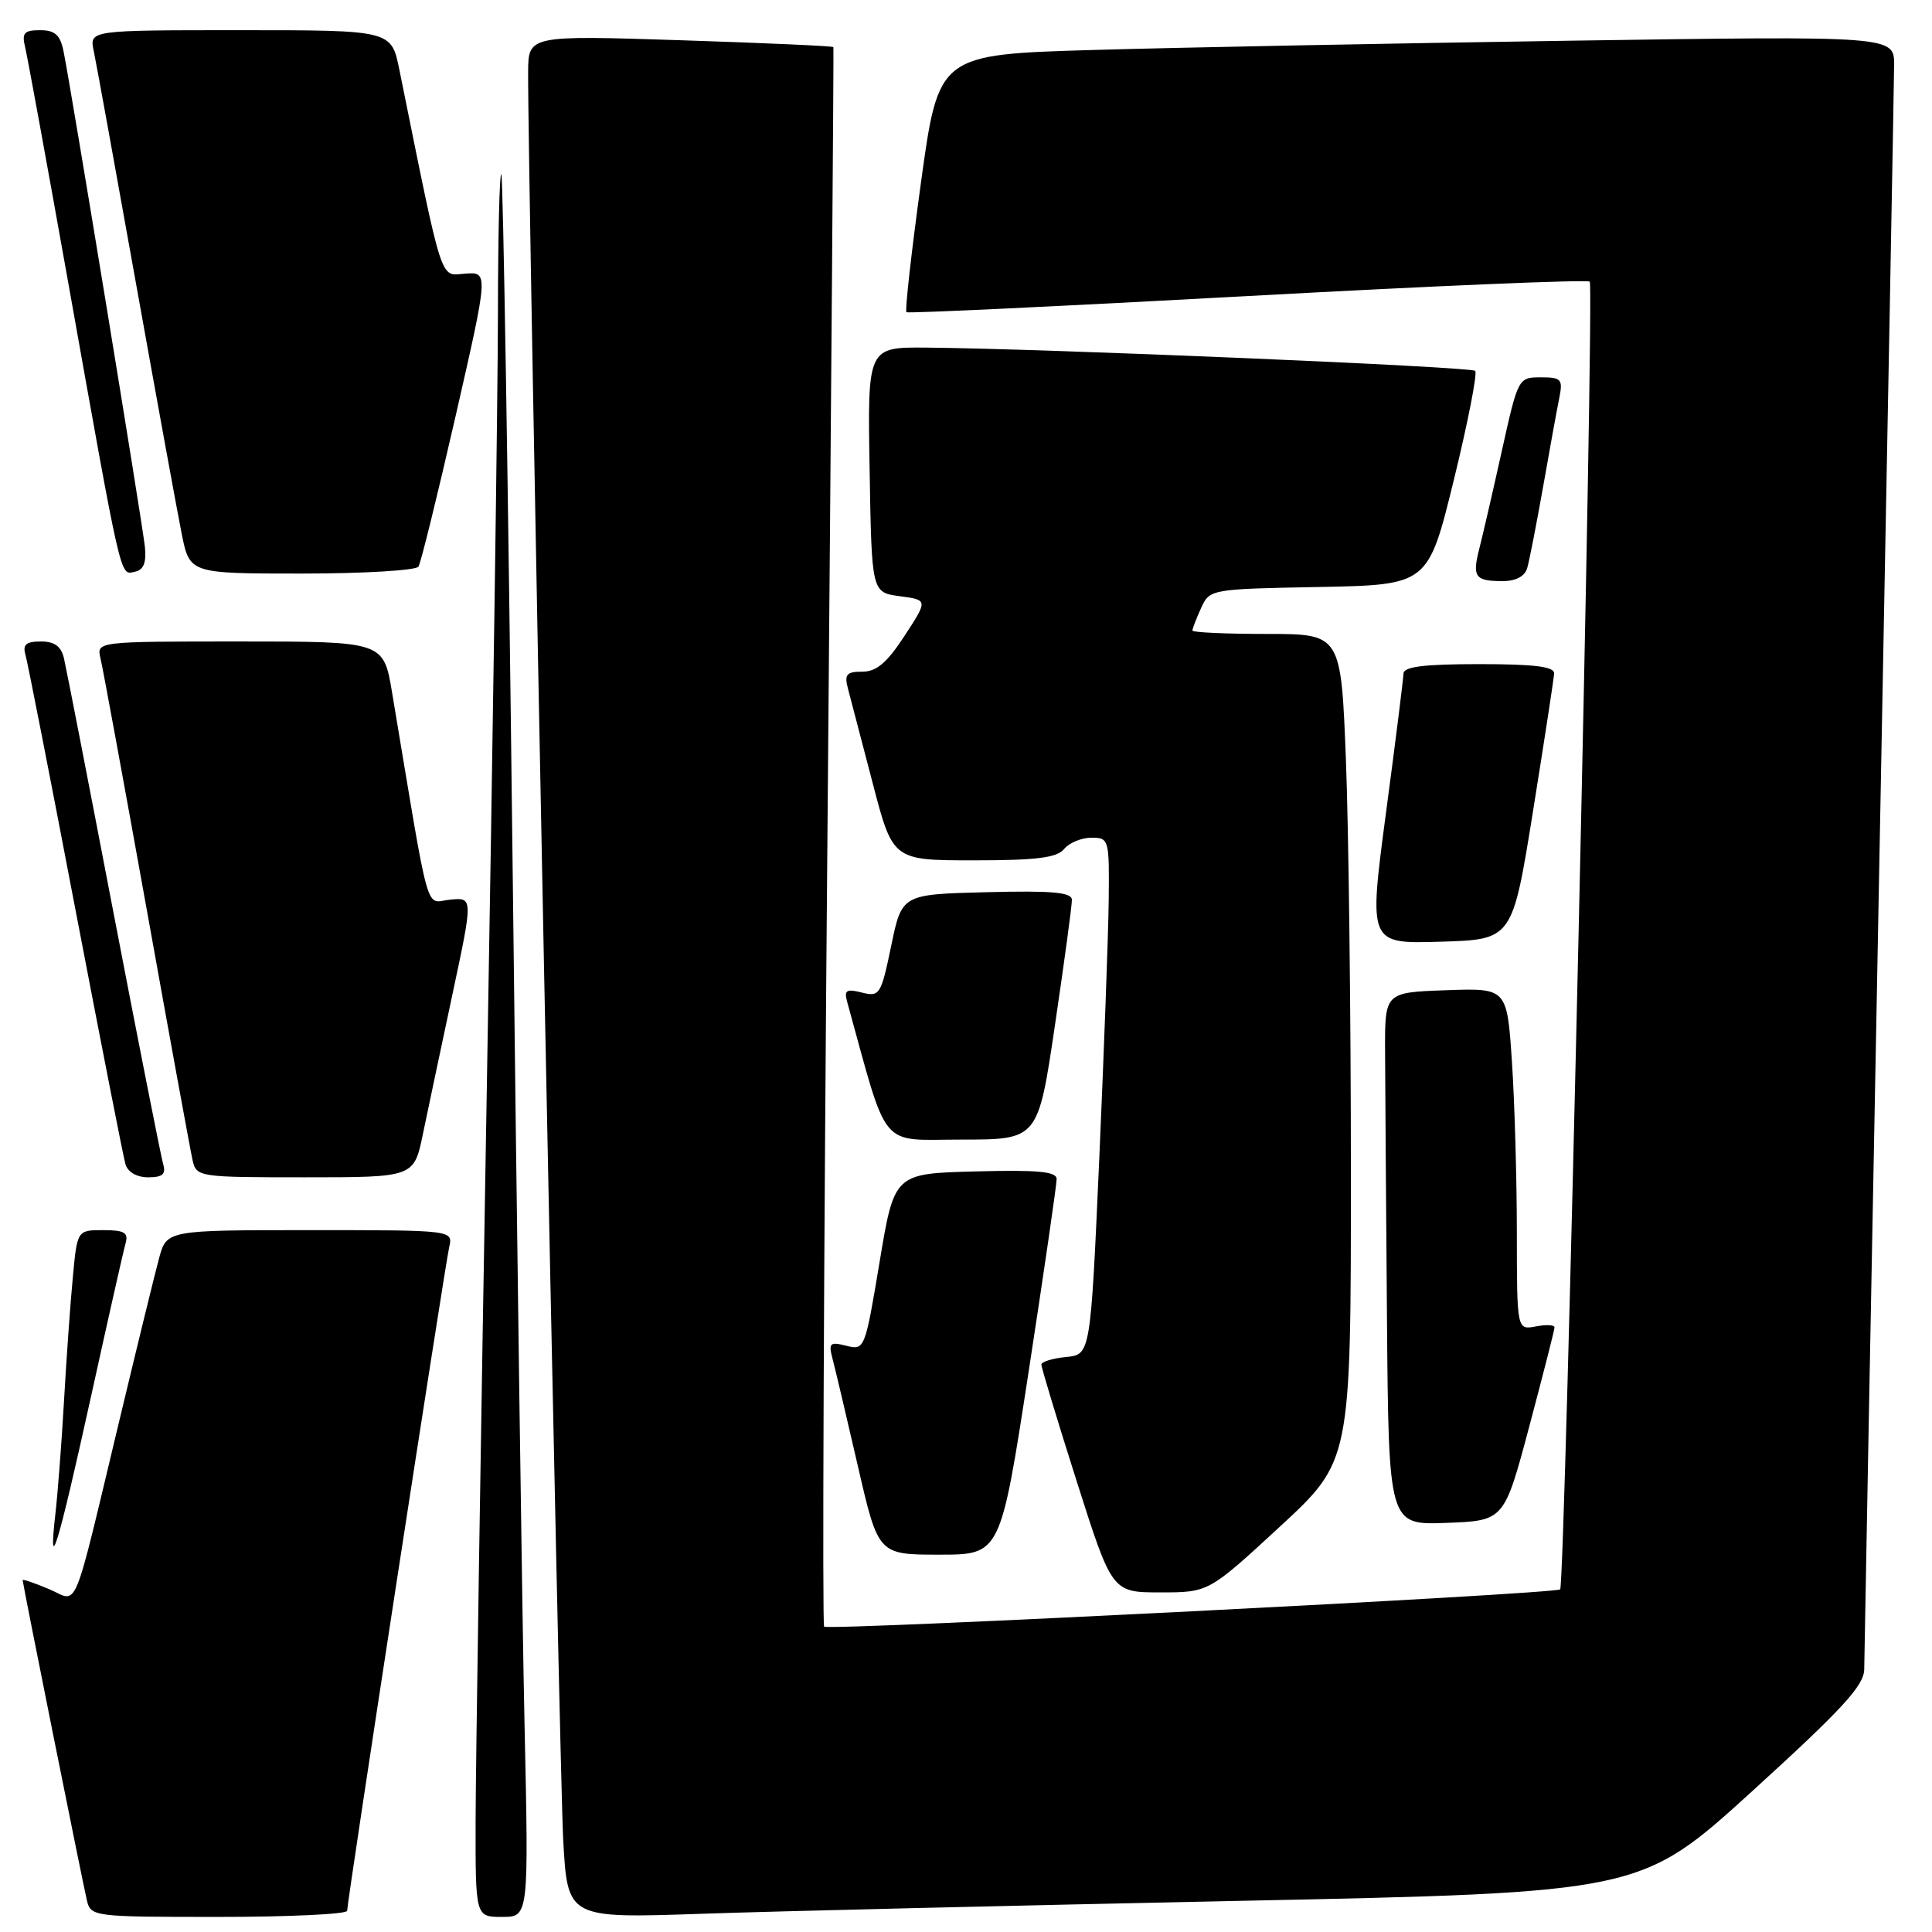 <?xml version="1.0" encoding="UTF-8" standalone="no"?>
<!DOCTYPE svg PUBLIC "-//W3C//DTD SVG 1.1//EN" "http://www.w3.org/Graphics/SVG/1.1/DTD/svg11.dtd" >
<svg xmlns="http://www.w3.org/2000/svg" xmlns:xlink="http://www.w3.org/1999/xlink" version="1.1" viewBox="0 0 256 256">
 <g >
 <path fill="currentColor"
d=" M 46.00 253.19 C 46.00 251.92 58.94 167.78 59.52 165.25 C 60.04 163.00 60.04 163.00 41.06 163.00 C 22.08 163.00 22.08 163.00 21.07 166.75 C 20.51 168.81 18.23 178.15 15.99 187.50 C 9.43 214.83 10.50 212.24 6.46 210.55 C 4.56 209.75 3.00 209.22 3.00 209.37 C 3.00 209.82 10.93 249.32 11.50 251.75 C 12.03 253.97 12.23 254.00 29.02 254.00 C 38.36 254.00 46.00 253.63 46.00 253.19 Z  M 69.51 228.75 C 69.20 214.86 68.48 163.00 67.91 113.51 C 67.33 64.02 66.66 23.33 66.43 23.09 C 66.19 22.86 65.99 31.18 65.98 41.58 C 65.97 51.99 65.30 98.30 64.50 144.50 C 63.70 190.70 63.03 234.24 63.02 241.25 C 63.00 254.00 63.00 254.00 66.53 254.00 C 70.06 254.00 70.06 254.00 69.51 228.75 Z  M 163.95 251.88 C 217.40 250.78 217.40 250.78 232.20 237.32 C 244.17 226.42 247.00 223.34 247.02 221.18 C 247.03 219.70 247.92 172.15 249.00 115.50 C 250.08 58.85 250.97 10.76 250.98 8.63 C 251.00 4.76 251.00 4.76 208.25 5.39 C 184.74 5.74 156.24 6.29 144.93 6.62 C 124.37 7.22 124.37 7.22 122.04 24.13 C 120.76 33.44 119.89 41.19 120.11 41.37 C 120.32 41.54 140.66 40.58 165.31 39.23 C 189.95 37.88 210.36 37.02 210.65 37.32 C 211.27 37.93 207.38 209.96 206.73 210.60 C 206.12 211.21 109.76 216.09 109.20 215.54 C 108.95 215.28 109.14 168.14 109.64 110.79 C 110.13 53.43 110.49 6.38 110.43 6.24 C 110.37 6.10 101.25 5.69 90.16 5.33 C 70.00 4.68 70.00 4.68 69.98 9.59 C 69.91 22.76 74.12 234.85 74.63 243.85 C 75.21 254.19 75.21 254.19 92.85 253.59 C 102.56 253.25 134.55 252.49 163.95 251.88 Z  M 169.58 202.30 C 179.00 193.60 179.00 193.60 179.00 155.46 C 179.00 134.48 178.70 109.82 178.34 100.66 C 177.69 84.00 177.69 84.00 167.84 84.00 C 162.43 84.00 158.00 83.80 158.00 83.55 C 158.00 83.30 158.52 81.96 159.15 80.57 C 160.29 78.07 160.39 78.05 174.77 77.78 C 189.23 77.50 189.23 77.50 192.64 63.60 C 194.51 55.96 195.78 49.45 195.47 49.14 C 194.92 48.59 138.21 46.19 122.73 46.06 C 114.95 46.00 114.95 46.00 115.23 62.25 C 115.50 78.50 115.50 78.50 119.23 79.00 C 122.96 79.50 122.96 79.50 119.86 84.25 C 117.53 87.82 116.14 89.00 114.27 89.00 C 112.16 89.00 111.86 89.36 112.36 91.25 C 112.69 92.49 114.16 98.11 115.63 103.75 C 118.30 114.00 118.30 114.00 129.03 114.00 C 137.34 114.00 140.04 113.66 141.00 112.50 C 141.68 111.67 143.31 111.00 144.62 111.00 C 146.94 111.00 147.00 111.20 146.91 119.25 C 146.86 123.79 146.29 139.20 145.66 153.50 C 144.50 179.50 144.50 179.50 141.25 179.81 C 139.46 179.99 137.99 180.44 137.99 180.81 C 137.98 181.19 140.08 188.14 142.66 196.25 C 147.35 211.00 147.35 211.00 153.75 211.00 C 160.15 211.00 160.15 211.00 169.58 202.30 Z  M 136.30 181.75 C 138.35 168.41 140.02 156.92 140.01 156.22 C 140.00 155.23 137.48 155.00 129.25 155.22 C 118.50 155.50 118.50 155.50 116.55 167.22 C 114.62 178.80 114.57 178.93 112.14 178.32 C 109.94 177.77 109.76 177.95 110.33 180.10 C 110.68 181.42 112.18 187.79 113.67 194.25 C 116.37 206.00 116.37 206.00 124.47 206.00 C 132.57 206.00 132.57 206.00 136.30 181.75 Z  M 11.96 185.50 C 14.26 175.05 16.36 165.71 16.64 164.75 C 17.04 163.33 16.49 163.00 13.68 163.00 C 10.23 163.00 10.23 163.00 9.65 169.25 C 9.32 172.69 8.80 180.00 8.49 185.50 C 8.18 191.00 7.66 197.75 7.35 200.50 C 6.34 209.32 7.67 204.97 11.96 185.50 Z  M 202.64 189.00 C 204.47 182.12 205.98 176.22 205.98 175.89 C 205.99 175.55 204.88 175.49 203.50 175.76 C 201.00 176.23 201.00 176.23 200.99 163.37 C 200.99 156.29 200.70 146.10 200.34 140.71 C 199.69 130.92 199.69 130.92 191.60 131.21 C 183.50 131.50 183.50 131.50 183.53 139.25 C 183.54 143.51 183.66 159.39 183.78 174.54 C 184.00 202.08 184.00 202.08 191.65 201.79 C 199.31 201.50 199.31 201.50 202.64 189.00 Z  M 21.62 154.25 C 21.34 153.29 18.38 138.32 15.05 121.00 C 11.73 103.67 8.77 88.49 8.48 87.25 C 8.11 85.64 7.24 85.00 5.41 85.00 C 3.46 85.00 2.98 85.41 3.37 86.75 C 3.65 87.71 6.63 102.90 9.99 120.50 C 13.36 138.10 16.34 153.29 16.62 154.25 C 16.93 155.31 18.12 156.00 19.63 156.00 C 21.55 156.00 22.01 155.59 21.62 154.25 Z  M 56.04 150.25 C 56.70 147.09 58.46 138.74 59.96 131.71 C 62.69 118.91 62.69 118.91 59.64 119.21 C 56.26 119.53 57.09 122.49 51.95 91.75 C 50.82 85.00 50.82 85.00 31.80 85.00 C 12.78 85.00 12.78 85.00 13.32 87.25 C 13.62 88.49 16.37 103.45 19.44 120.50 C 22.50 137.55 25.24 152.51 25.52 153.75 C 26.03 155.96 26.32 156.00 40.45 156.00 C 54.86 156.00 54.86 156.00 56.04 150.25 Z  M 139.80 135.75 C 141.04 127.36 142.05 119.92 142.03 119.22 C 142.01 118.23 139.37 118.00 130.75 118.22 C 119.50 118.50 119.50 118.50 118.09 125.32 C 116.74 131.82 116.56 132.11 114.21 131.52 C 112.17 131.00 111.83 131.21 112.24 132.70 C 117.78 152.73 116.35 151.00 127.43 151.00 C 137.55 151.00 137.55 151.00 139.80 135.75 Z  M 203.13 107.50 C 204.63 98.15 205.89 89.94 205.93 89.25 C 205.98 88.33 203.37 88.00 196.00 88.00 C 188.68 88.00 185.99 88.34 185.97 89.25 C 185.95 89.94 184.91 98.28 183.64 107.78 C 181.35 125.07 181.35 125.07 190.88 124.78 C 200.40 124.50 200.40 124.50 203.13 107.50 Z  M 202.37 75.25 C 202.65 74.29 203.59 69.45 204.47 64.50 C 205.34 59.55 206.30 54.26 206.61 52.75 C 207.11 50.24 206.90 50.00 204.16 50.00 C 201.18 50.00 201.15 50.07 199.00 59.75 C 197.81 65.11 196.47 70.93 196.02 72.68 C 195.05 76.45 195.44 77.00 199.10 77.00 C 200.87 77.00 202.05 76.37 202.37 75.25 Z  M 19.20 72.46 C 18.87 69.32 9.37 11.42 8.41 6.75 C 7.97 4.62 7.27 4.00 5.31 4.00 C 3.19 4.00 2.87 4.37 3.33 6.25 C 3.63 7.49 6.16 21.32 8.96 37.00 C 16.19 77.51 15.88 76.17 17.83 75.77 C 19.03 75.53 19.41 74.59 19.20 72.46 Z  M 55.45 75.08 C 55.77 74.57 57.98 65.57 60.38 55.09 C 64.73 36.03 64.73 36.03 61.63 36.26 C 58.25 36.52 58.78 38.19 52.92 9.25 C 51.86 4.00 51.86 4.00 31.85 4.00 C 11.84 4.00 11.84 4.00 12.42 6.75 C 12.74 8.26 15.25 22.10 18.01 37.50 C 20.77 52.90 23.50 67.86 24.08 70.75 C 25.14 76.00 25.14 76.00 40.01 76.00 C 48.19 76.00 55.14 75.58 55.45 75.08 Z "/>
</g>
</svg>